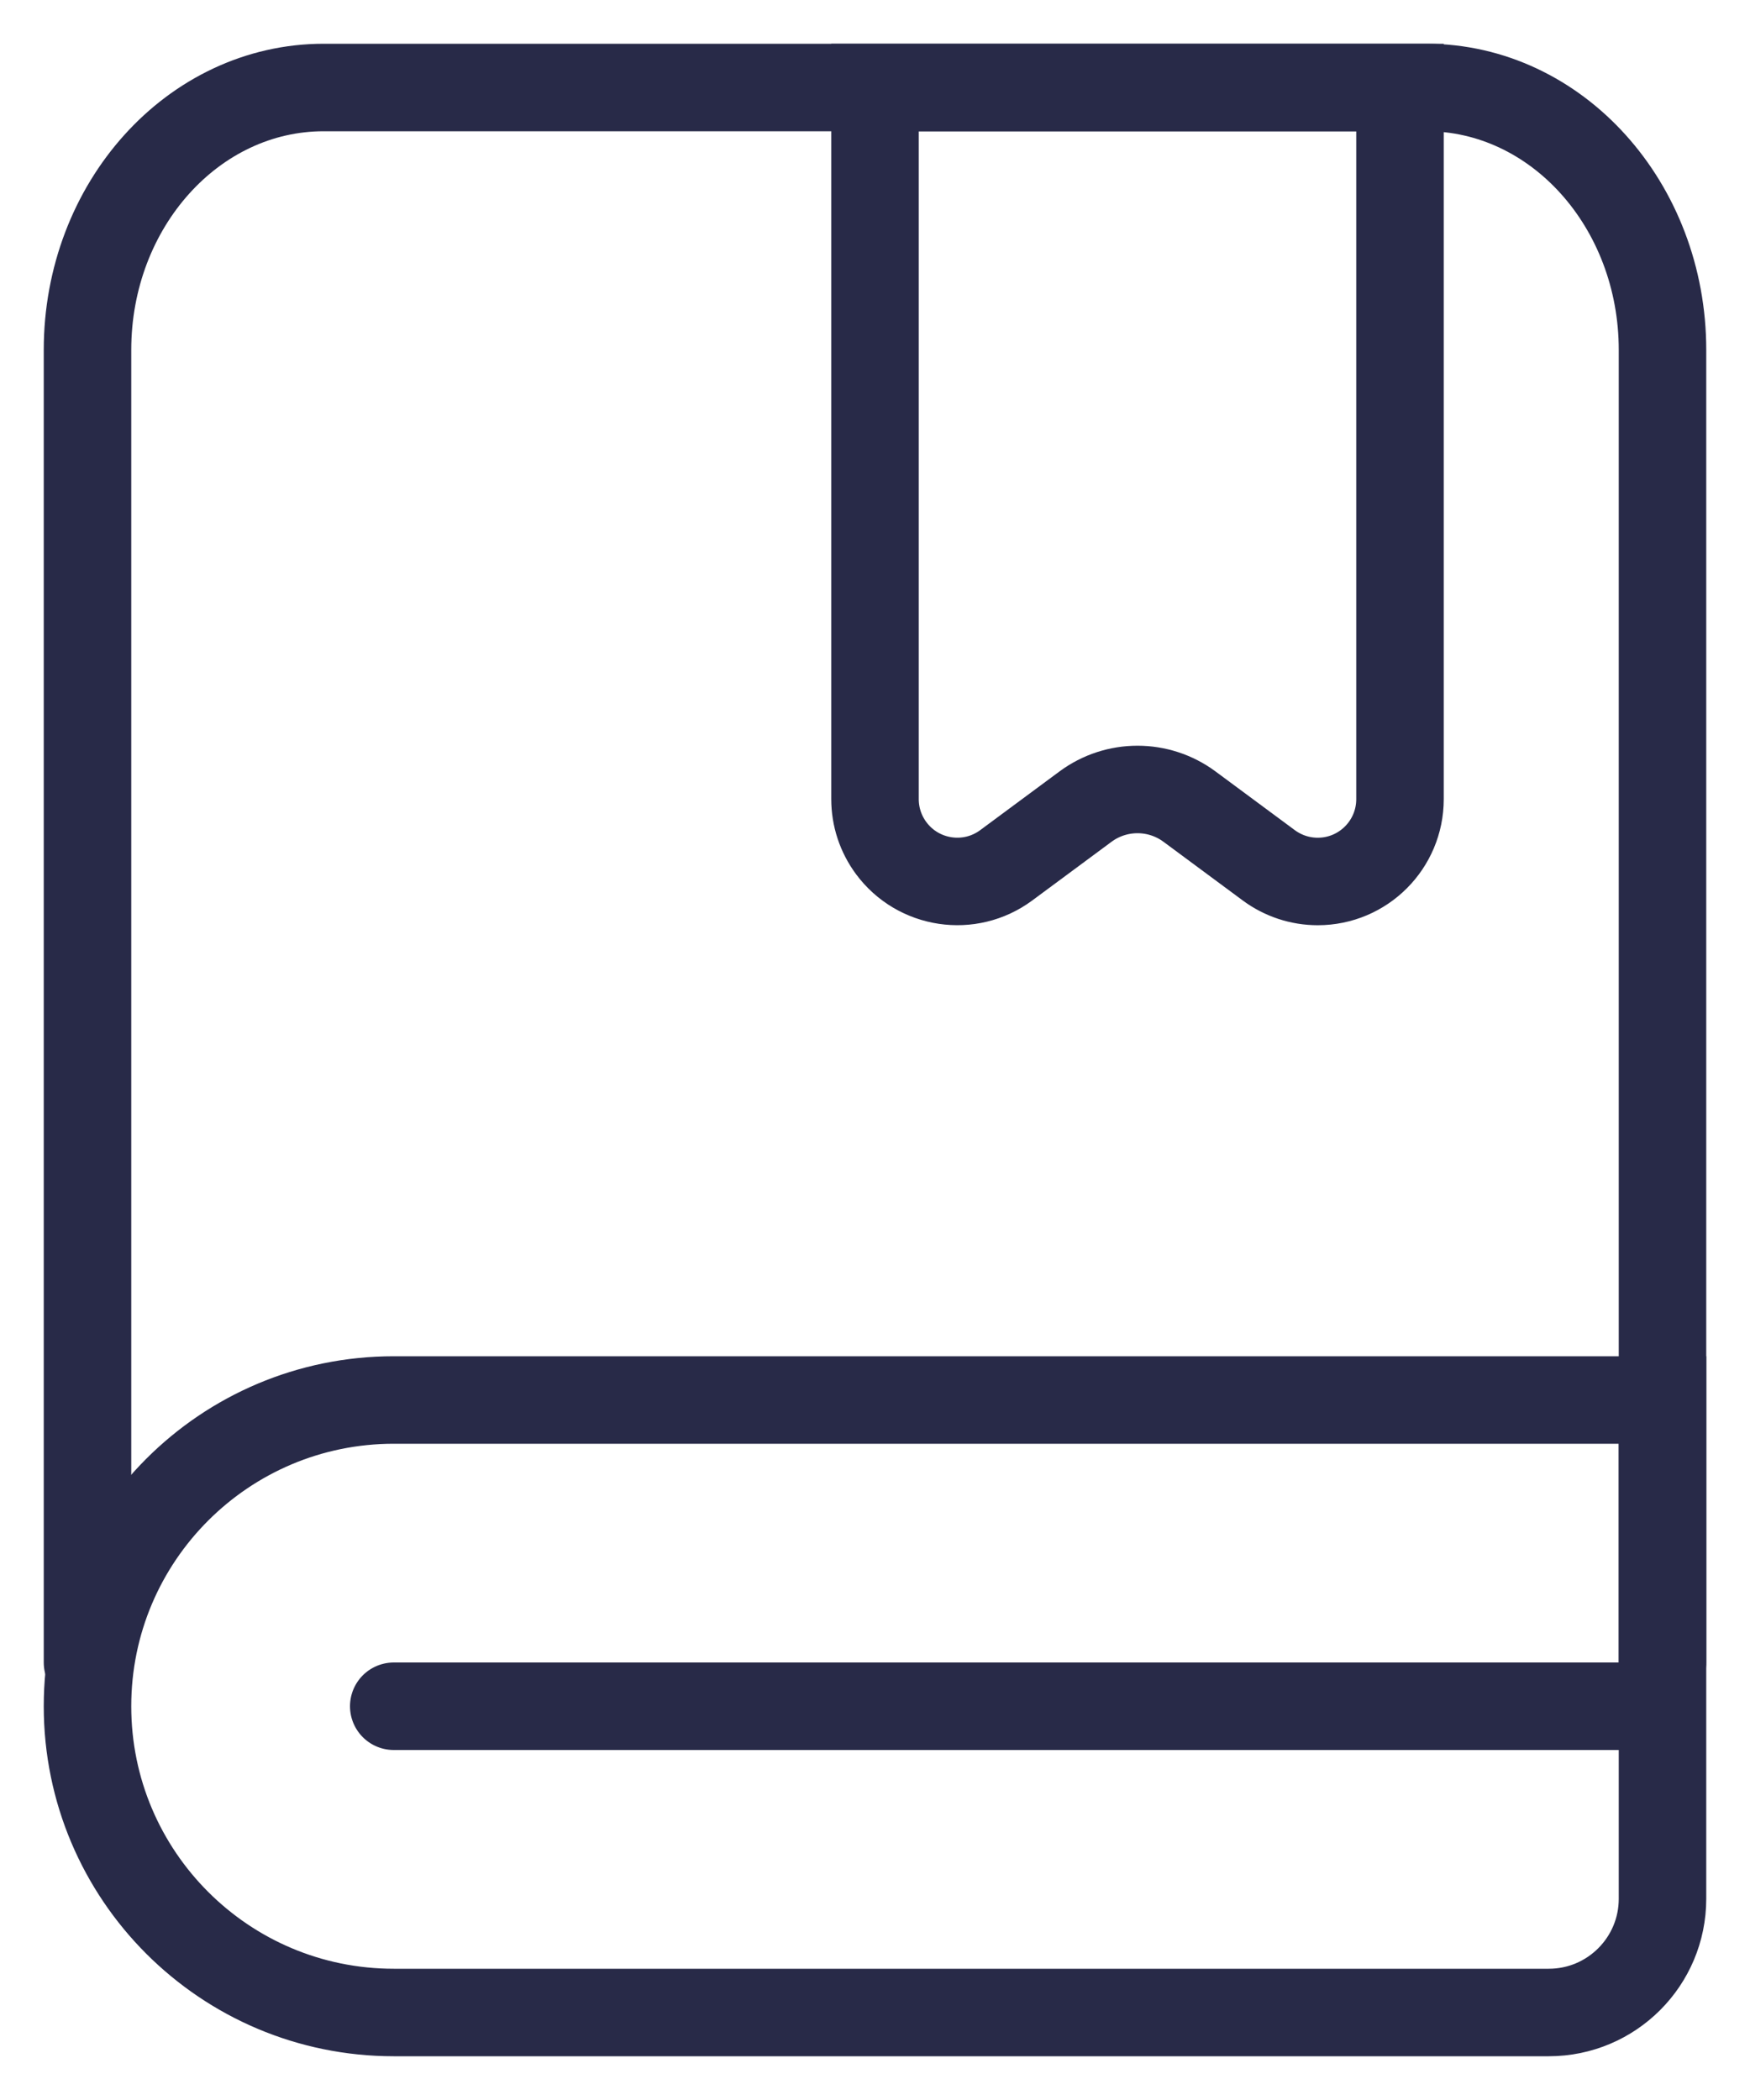 <?xml version="1.0" encoding="UTF-8"?>
<svg width="20px" height="24px" viewBox="0 0 20 24" version="1.1" xmlns="http://www.w3.org/2000/svg" xmlns:xlink="http://www.w3.org/1999/xlink">
    <!-- Generator: Sketch 47 (45396) - http://www.bohemiancoding.com/sketch -->
    <title>Icons/32/ic-contacts-nrm</title>
    <desc>Created with Sketch.</desc>
    <defs></defs>
    <g id="Page-1" stroke="none" stroke-width="1" fill="none" fill-rule="evenodd" stroke-linecap="round">
        <g id="iconSet" transform="translate(-178, -525)" stroke="#282A48">
            <g id="tabbar-nrm" transform="translate(0, 518)">
                <g id="contacts" transform="translate(164, 0)">
                    <g id="Icons/32/ic-contacts-nrm" transform="translate(8, 3)">
                        <g>
                            <path d="M10.5,20 L25,20 L25,25.7 L25,25.7 C25,26.418 24.418,27 23.7,27 L10.5,27 L10.5,27 C8.567,27 7,25.433 7,23.5 L7,23.5 L7,23.5 C7,21.567 8.567,20 10.5,20 Z" id="Rectangle"></path>
                            <path d="M7,23 L7,8 C7,6.343 8.209,5 9.7,5 L22.3,5 C23.791,5 25,6.343 25,8 L25,23" id="Rectangle-2"></path>
                            <path d="M10.5,23.5 L24.5,23.5" id="Path-5"></path>
                            <path d="M16,5 L22,5 L22,13.133 L22,13.133 C22,13.653 21.579,14.074 21.06,14.074 C20.858,14.074 20.662,14.009 20.5,13.889 L19.595,13.219 L19.595,13.219 C19.242,12.957 18.758,12.957 18.405,13.219 L17.5,13.889 L17.5,13.889 C17.083,14.198 16.494,14.11 16.185,13.693 C16.065,13.531 16,13.335 16,13.133 L16,5 Z" id="Rectangle-10"></path>
                        </g>
                    </g>
                </g>
            </g>
        </g>
    </g>
</svg>